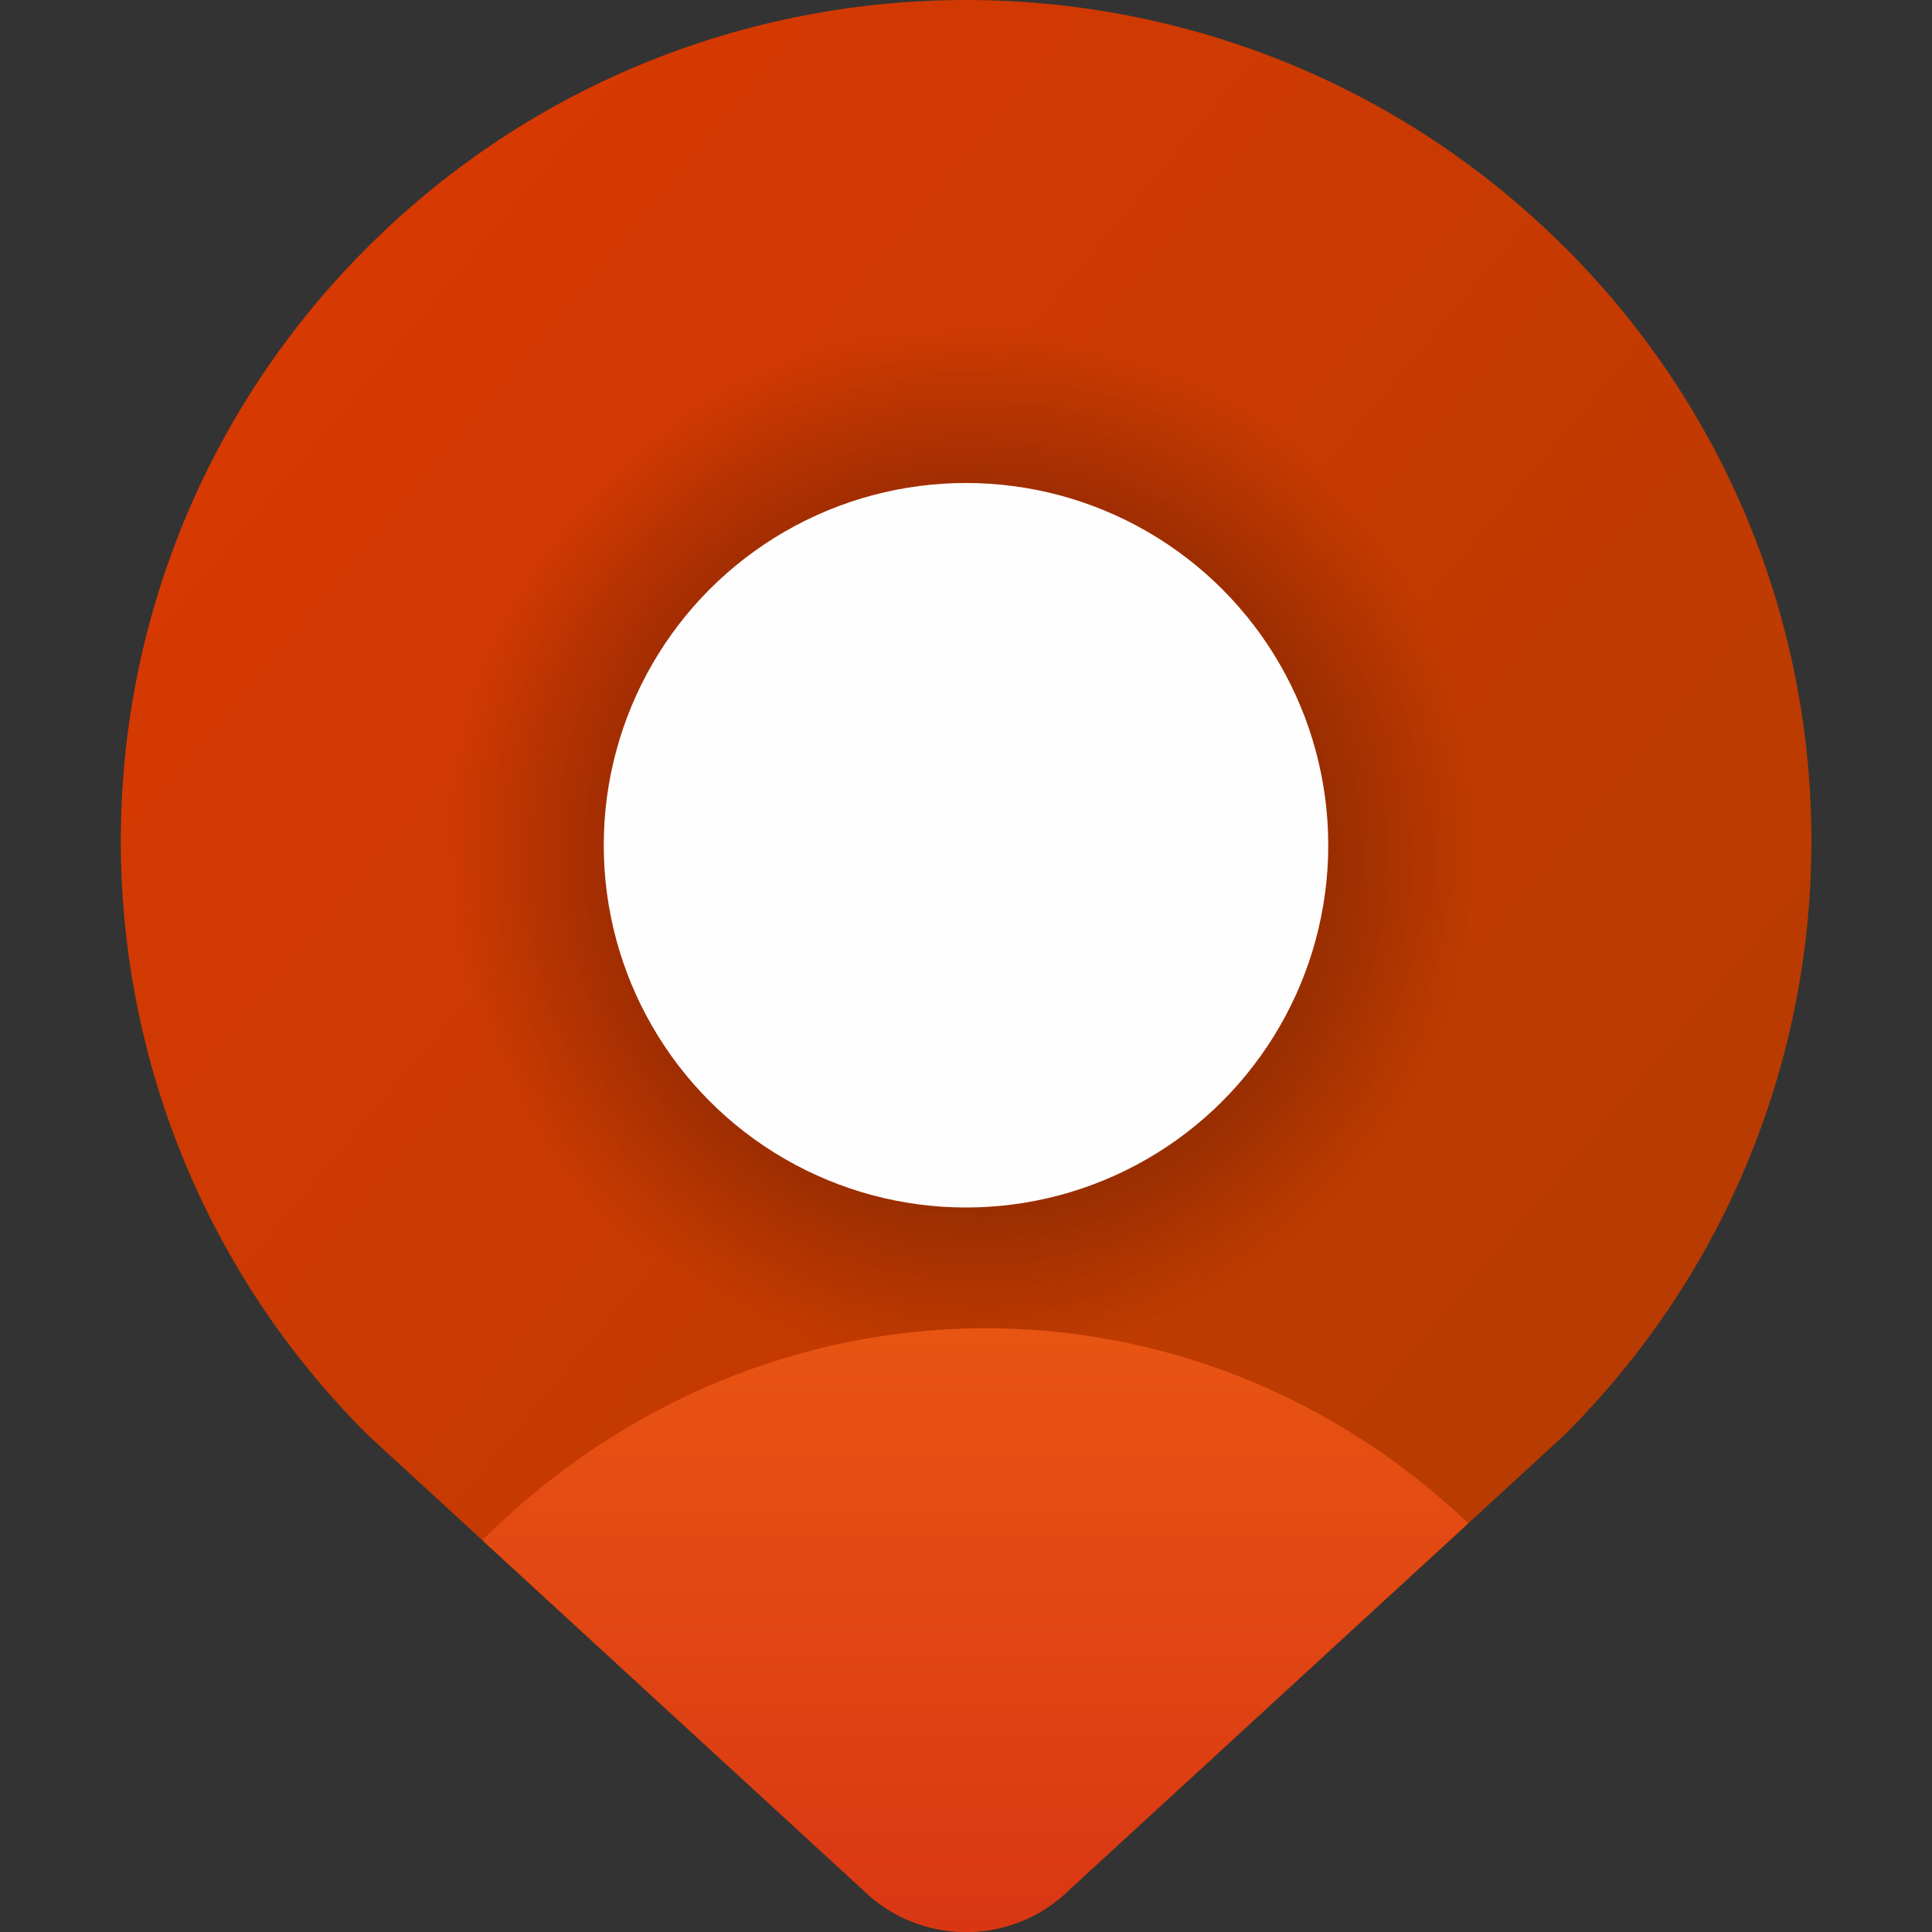 <?xml version="1.0" encoding="UTF-8" standalone="no"?>
<!-- Created with Inkscape (http://www.inkscape.org/) -->

<svg
   width="16"
   height="16"
   viewBox="0 0 16 16"
   version="1.1"
   id="svg5"
   inkscape:version="1.2.1 (9c6d41e410, 2022-07-14, custom)"
   sodipodi:docname="maps-app.svg"
   xmlns:inkscape="http://www.inkscape.org/namespaces/inkscape"
   xmlns:sodipodi="http://sodipodi.sourceforge.net/DTD/sodipodi-0.dtd"
   xmlns:xlink="http://www.w3.org/1999/xlink"
   xmlns="http://www.w3.org/2000/svg"
   xmlns:svg="http://www.w3.org/2000/svg">
  <rect x="0" y="0" width="16" height="16" fill="#333333" stroke="none"/>
  <sodipodi:namedview
     id="namedview7"
     pagecolor="#ffffff"
     bordercolor="#666666"
     borderopacity="1.0"
     inkscape:pageshadow="2"
     inkscape:pageopacity="0.0"
     inkscape:pagecheckerboard="0"
     inkscape:document-units="px"
     showgrid="false"
     units="px"
     height="48px"
     inkscape:zoom="50.625"
     inkscape:cx="8"
     inkscape:cy="8"
     inkscape:window-width="1920"
     inkscape:window-height="1012"
     inkscape:window-x="0"
     inkscape:window-y="0"
     inkscape:window-maximized="1"
     inkscape:current-layer="svg5"
     inkscape:lockguides="true"
     inkscape:showpageshadow="2"
     inkscape:deskcolor="#d1d1d1" />
  <defs
     id="defs2">
    <linearGradient
       inkscape:collect="always"
       xlink:href="#linearGradient2434"
       id="linearGradient2436"
       x1="3.969"
       y1="2.984"
       x2="13.494"
       y2="10.922"
       gradientUnits="userSpaceOnUse"
       gradientTransform="matrix(1.058,0,0,1.053,-0.96,-0.557)" />
    <linearGradient
       inkscape:collect="always"
       id="linearGradient2434">
      <stop
         style="stop-color:#d63902;stop-opacity:1;"
         offset="0"
         id="stop2430" />
      <stop
         style="stop-color:#b83b01;stop-opacity:1"
         offset="1"
         id="stop2432" />
    </linearGradient>
    <radialGradient
       inkscape:collect="always"
       xlink:href="#linearGradient3858"
       id="radialGradient3860"
       cx="8.467"
       cy="6.879"
       fx="8.467"
       fy="6.879"
       r="3.704"
       gradientUnits="userSpaceOnUse"
       gradientTransform="matrix(1.157,0,0,1.157,-1.796,-0.959)" />
    <linearGradient
       inkscape:collect="always"
       id="linearGradient3858">
      <stop
         style="stop-color:#000000;stop-opacity:1;"
         offset="0"
         id="stop3854" />
      <stop
         style="stop-color:#000000;stop-opacity:0;"
         offset="1"
         id="stop3856" />
    </linearGradient>
    <linearGradient
       inkscape:collect="always"
       xlink:href="#linearGradient2934"
       id="linearGradient2936"
       x1="8.439"
       y1="15.99"
       x2="8.44"
       y2="11.045"
       gradientUnits="userSpaceOnUse"
       gradientTransform="matrix(1.088,0,0,1.082,-1.083,-1.001)" />
    <linearGradient
       inkscape:collect="always"
       id="linearGradient2934">
      <stop
         style="stop-color:#d83514;stop-opacity:1"
         offset="0"
         id="stop2930" />
      <stop
         style="stop-color:#e85512;stop-opacity:1"
         offset="1"
         id="stop2932" />
    </linearGradient>
  </defs>
  <path
     id="path846"
     style="fill:url(#linearGradient2436);fill-opacity:1;stroke-width:1.536;stroke-linecap:round;stroke-linejoin:round"
     d="m 12.95,2.04 c -2.734,-2.72 -7.166,-2.72 -9.899,0 -2.734,2.72 -2.734,7.129 0,9.849 l 4.089,3.755 c 0.477,0.474 1.245,0.474 1.722,0 l 4.089,-3.755 c 2.734,-2.72 2.734,-7.129 0,-9.849 z"
     sodipodi:nodetypes="ssccccs" />
  <circle
     style="opacity:0.7;fill:url(#radialGradient3860);fill-opacity:1;stroke-width:1.071;stroke-linecap:round;stroke-linejoin:round"
     id="path3754"
     cx="8"
     cy="7"
     r="5" />
  <path
     id="path1843"
     style="fill:url(#linearGradient2936);fill-opacity:1;stroke-width:0.773;stroke-linecap:round;stroke-linejoin:round"
     d="m 8.131,11 c -1.485,0.009 -2.97,0.595 -4.131,1.75 l 0.01,0.02 3.129,2.875 c 0.477,0.474 1.246,0.474 1.723,0 L 12.16,12.615 C 11.015,11.528 9.572,10.992 8.131,11 Z" />
  <circle
     style="fill:#ffffff;fill-opacity:0.996;stroke-width:0.818;stroke-linecap:round;stroke-linejoin:round"
     id="path1989"
     cx="8"
     cy="7"
     r="3" />
</svg>
